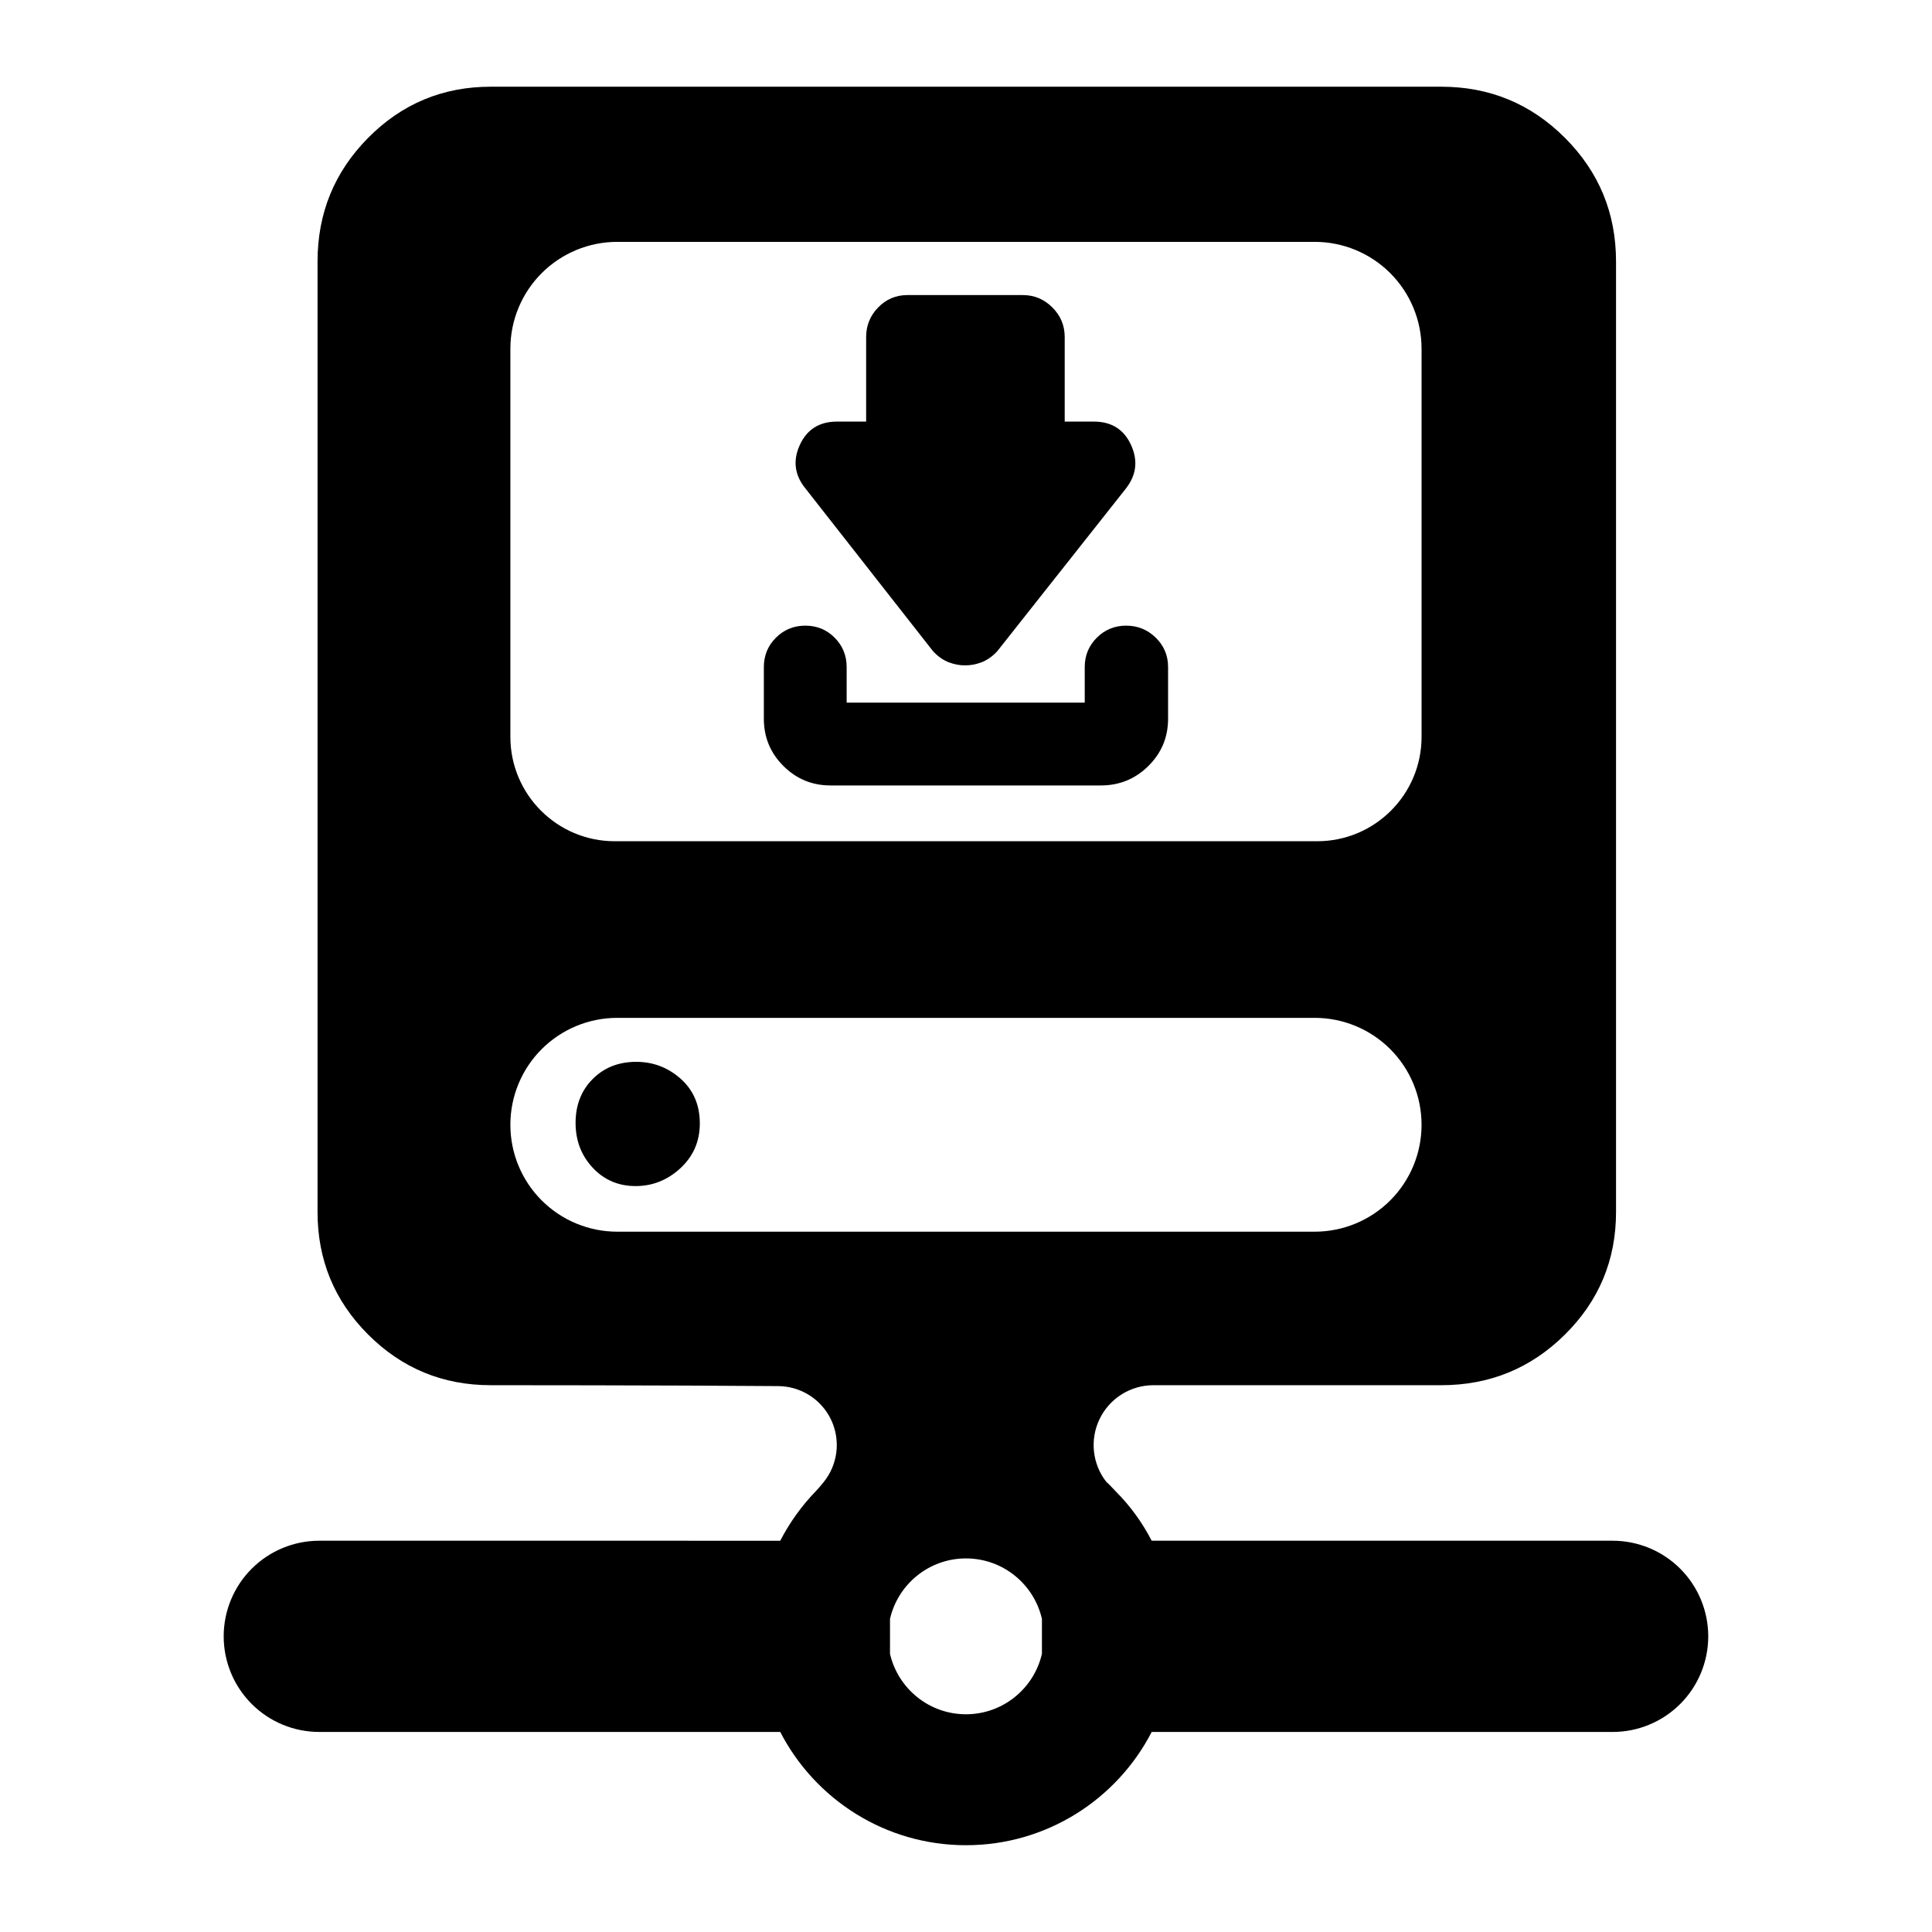 <svg clip-rule="evenodd" fill-rule="evenodd" stroke-linejoin="round" stroke-miterlimit="2" viewBox="0 0 250 250" xmlns="http://www.w3.org/2000/svg"><path d="m311.275 360.362c-5.617-.003-10.731 3.233-13.134 8.309-2.349 4.962-1.697 10.812 1.653 15.126.853.764 1.615 1.609 2.409 2.438 3.459 3.477 6.363 7.49 8.633 11.884h111.908c6.157 0 12.06 2.445 16.413 6.798 4.354 4.353 6.799 10.26 6.799 16.416 0 6.155-2.445 12.062-6.799 16.415-4.353 4.353-10.256 6.798-16.413 6.798l-111.906-.002c-8.427 16.327-25.464 27.498-45.089 27.498s-36.662-11.171-45.089-27.496h-111.906c-6.157 0-12.06-2.445-16.414-6.798-4.353-4.353-6.799-10.26-6.799-16.415 0-6.156 2.446-12.063 6.799-16.416 4.354-4.353 10.257-6.798 16.414-6.798l111.904.003c2.267-4.392 5.158-8.412 8.546-11.934.655-.683 1.272-1.392 1.852-2.122l.058-.071c3.526-4.271 4.27-10.195 1.909-15.206-2.361-5.01-7.402-8.208-12.942-8.208h-.039c-26.755-.219-69.673-.219-69.673-.219-11.643 0-21.561-4.1-29.754-12.29-8.19-8.193-12.289-18.11-12.289-29.753v-230.76c0-11.745 4.095-21.748 12.271-30.013 8.198-8.284 18.122-12.427 29.772-12.427h230.759c11.752 0 21.761 4.139 30.031 12.409s12.409 18.279 12.409 30.031v230.76c0 11.649-4.142 21.573-12.427 29.771-8.265 8.176-18.268 12.272-30.013 12.272zm-63.968 56.734v8.472c1.926 8.405 9.456 14.683 18.442 14.683 8.985 0 16.516-6.278 18.442-14.683v-8.472c-1.926-8.405-9.457-14.682-18.442-14.682-8.986 0-16.516 6.277-18.442 14.682zm129.049-214.147v-94.22c0-6.88-2.733-13.479-7.598-18.344-4.866-4.865-11.464-7.599-18.345-7.599h-169.329c-6.881 0-13.479 2.734-18.345 7.599-4.865 4.865-7.598 11.464-7.598 18.344v94.22c0 14.001 11.35 25.351 25.351 25.351h170.514c14 0 25.35-11.35 25.35-25.351zm-110.804-17.342c-1.288 0-2.571-.229-3.845-.7-1.34-.495-2.635-1.345-3.836-2.619-.081-.086-.158-.176-.231-.269l-30.81-39.297c-2.678-3.26-3.143-6.772-1.463-10.526 1.709-3.818 4.713-5.776 9.076-5.776h7.071v-20.535c0-2.758.957-5.134 2.871-7.127 1.955-2.035 4.348-3.055 7.181-3.055h27.973c2.778 0 5.176.991 7.183 2.999 2.008 2.007 2.999 4.405 2.999 7.183v20.535h7.072c4.362 0 7.367 1.958 9.076 5.776 1.673 3.738 1.247 7.231-1.293 10.476l-.012.015-31.109 39.345c-.07.088-.144.174-.221.256-1.201 1.274-2.496 2.124-3.837 2.619-1.273.471-2.556.7-3.845.7zm-32.678 29.149c-4.485 0-8.303-1.581-11.458-4.737-3.156-3.155-4.737-6.973-4.737-11.458v-12.549c0-2.815.988-5.189 2.938-7.132 1.943-1.936 4.318-2.92 7.137-2.92 2.831 0 5.204.993 7.132 2.938 1.92 1.938 2.897 4.306 2.897 7.114v8.64h57.8v-8.64c0-2.815.988-5.189 2.938-7.132 1.946-1.938 4.317-2.92 7.126-2.92 2.777 0 5.155.963 7.138 2.879 2.019 1.953 3.033 4.343 3.033 7.173v12.549c0 4.49-1.596 8.314-4.789 11.473-3.178 3.144-7.022 4.722-11.537 4.722zm-77.733 82.393c0 6.88 2.733 13.479 7.598 18.344 4.866 4.865 11.464 7.598 18.345 7.598h169.329c6.881 0 13.479-2.733 18.345-7.598 4.865-4.865 7.598-11.464 7.598-18.344v-.027c0-6.881-2.733-13.479-7.598-18.344-4.866-4.866-11.464-7.599-18.345-7.599h-169.329c-6.881 0-13.479 2.733-18.345 7.599-4.865 4.865-7.598 11.463-7.598 18.344zm30.405 14.869c-4.26 0-7.771-1.55-10.552-4.601-2.645-2.899-4.022-6.468-4.022-10.75 0-4.392 1.444-7.91 4.141-10.626 2.712-2.731 6.213-4.185 10.571-4.185 4.014 0 7.536 1.303 10.569 3.905 3.199 2.742 4.881 6.401 4.881 11.049 0 4.412-1.624 8.076-4.851 10.999-3.117 2.823-6.702 4.209-10.737 4.209z" transform="matrix(.533 0 0 .533 -16.649 -12.828)"/></svg>
